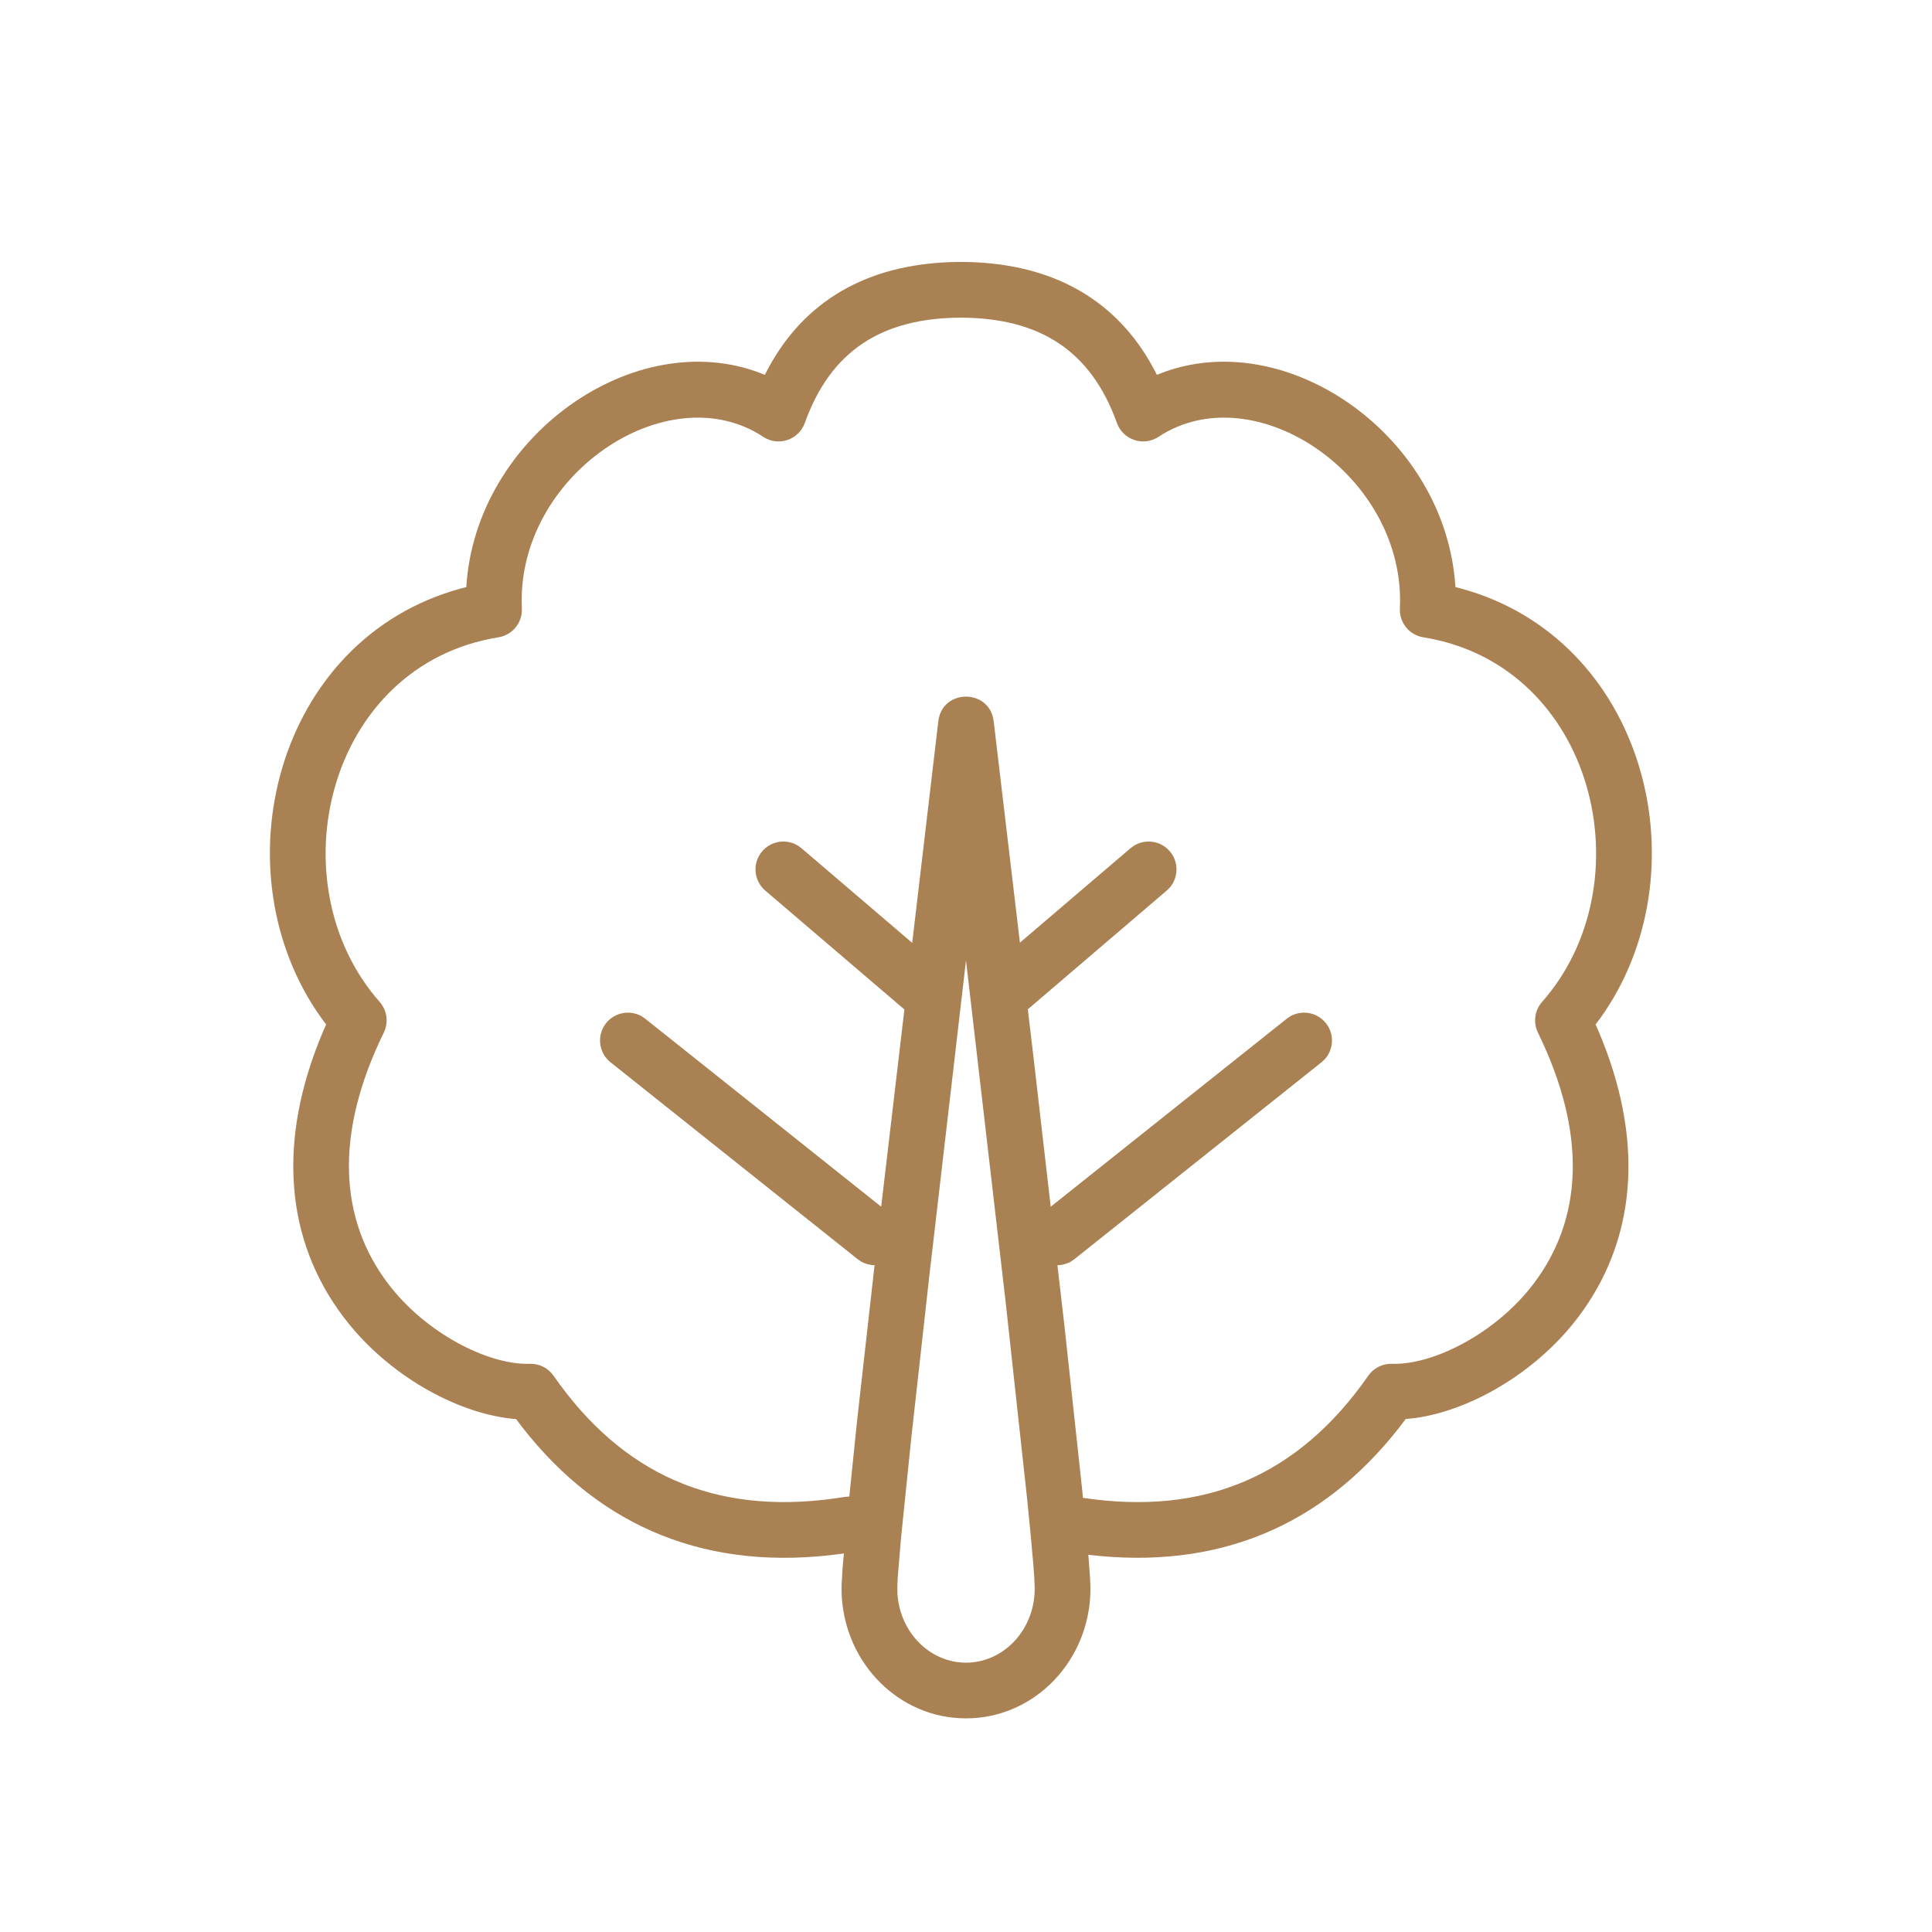 <svg xmlns="http://www.w3.org/2000/svg" width="52" height="52" viewBox="0 0 52 52">
    <g fill="none" fill-rule="evenodd">
        <g>
            <g>
                <g>
                    <g>
                        <g>
                            <g fill="#AA8153">
                                <path d="M18.808.254l.216-.003.292.003c2.19.07 3.821.969 4.816 2.655l.126.225.08.155.09-.036c3.342-1.305 7.545 1.587 7.927 5.528l.018.22.14.036c4.938 1.342 6.509 7.446 3.898 11.366l-.136.197-.13.174.074.167c1.238 2.907 1.018 5.484-.384 7.493l-.154.213-.174.22c-1.123 1.365-2.785 2.3-4.218 2.5l-.255.027-.17.223c-2.099 2.686-4.92 3.841-8.372 3.43l.047.618.011.29c0 1.921-1.49 3.495-3.35 3.495-1.798 0-3.25-1.47-3.345-3.304l-.005-.191.002-.096.026-.45.035-.399-.076.012c-3.546.481-6.437-.666-8.578-3.405l-.169-.223h-.019c-1.483-.125-3.269-1.087-4.454-2.528l-.173-.22c-1.54-2.037-1.822-4.694-.54-7.705l.074-.167-.129-.174C-.95 16.691.59 10.402 5.611 9.037l.14-.036c.244-4.053 4.54-7.077 7.945-5.748l.09.036.08-.155c.98-1.832 2.656-2.807 4.942-2.88zM19.2 19.05l-.987 8.49-.488 4.385-.274 2.672-.088 1.055-.012.26.005.201c.074 1.036.88 1.838 1.844 1.838.964 0 1.77-.802 1.844-1.838l.006-.157-.013-.304-.029-.388-.059-.667-.105-1.065-.575-5.27L19.2 19.05zM19.04 1.75h.045c-2.179 0-3.536.917-4.224 2.835-.164.457-.713.64-1.119.372-2.578-1.701-6.666 1.05-6.496 4.62.018.382-.253.716-.63.776-4.622.744-6.018 6.618-3.197 9.814.2.227.244.552.111.825-1.35 2.765-1.182 5.039.11 6.751 1.008 1.334 2.696 2.2 3.818 2.164.253-.009.494.112.64.32 1.847 2.653 4.316 3.742 7.52 3.31l.313-.046c.043-.007.086-.01.128-.01l.21-2.047.47-4.18c-.125-.002-.25-.035-.364-.1l-.091-.063-6.651-5.299c-.324-.258-.378-.73-.12-1.054.235-.294.646-.365.963-.182l.091.063 6.35 5.059.625-5.308-3.745-3.2c-.315-.269-.352-.742-.083-1.057.245-.286.658-.343.968-.149l.09.066 2.98 2.547.703-5.966c.1-.841 1.27-.88 1.468-.115l.022.115.706 5.961 2.977-2.542.09-.066c.31-.194.723-.137.968.149.244.286.236.703-.004.979l-.08.078-3.738 3.195.16 1.353.456 3.961 6.353-5.06.091-.063c.317-.183.728-.112.963.182.234.295.211.712-.038.979l-.082.075-6.65 5.299-.092.063c-.114.065-.239.098-.364.1l.19 1.644.468 4.326.029.291c3.28.489 5.801-.592 7.679-3.287.145-.209.386-.33.64-.321 1.121.036 2.81-.83 3.816-2.164 1.293-1.712 1.46-3.986.11-6.751-.132-.273-.088-.598.112-.825 2.82-3.196 1.425-9.07-3.197-9.814-.377-.06-.648-.394-.63-.776.17-3.57-3.918-6.321-6.496-4.62-.406.268-.955.085-1.12-.372-.687-1.918-2.044-2.835-4.223-2.835z" transform="translate(-474 -392) translate(136 320) translate(0 56) translate(292) translate(46 16) translate(6.8 6.8)"/>
                            </g>
                        </g>
                    </g>
                </g>
            </g>
        </g>
    </g>
</svg>
